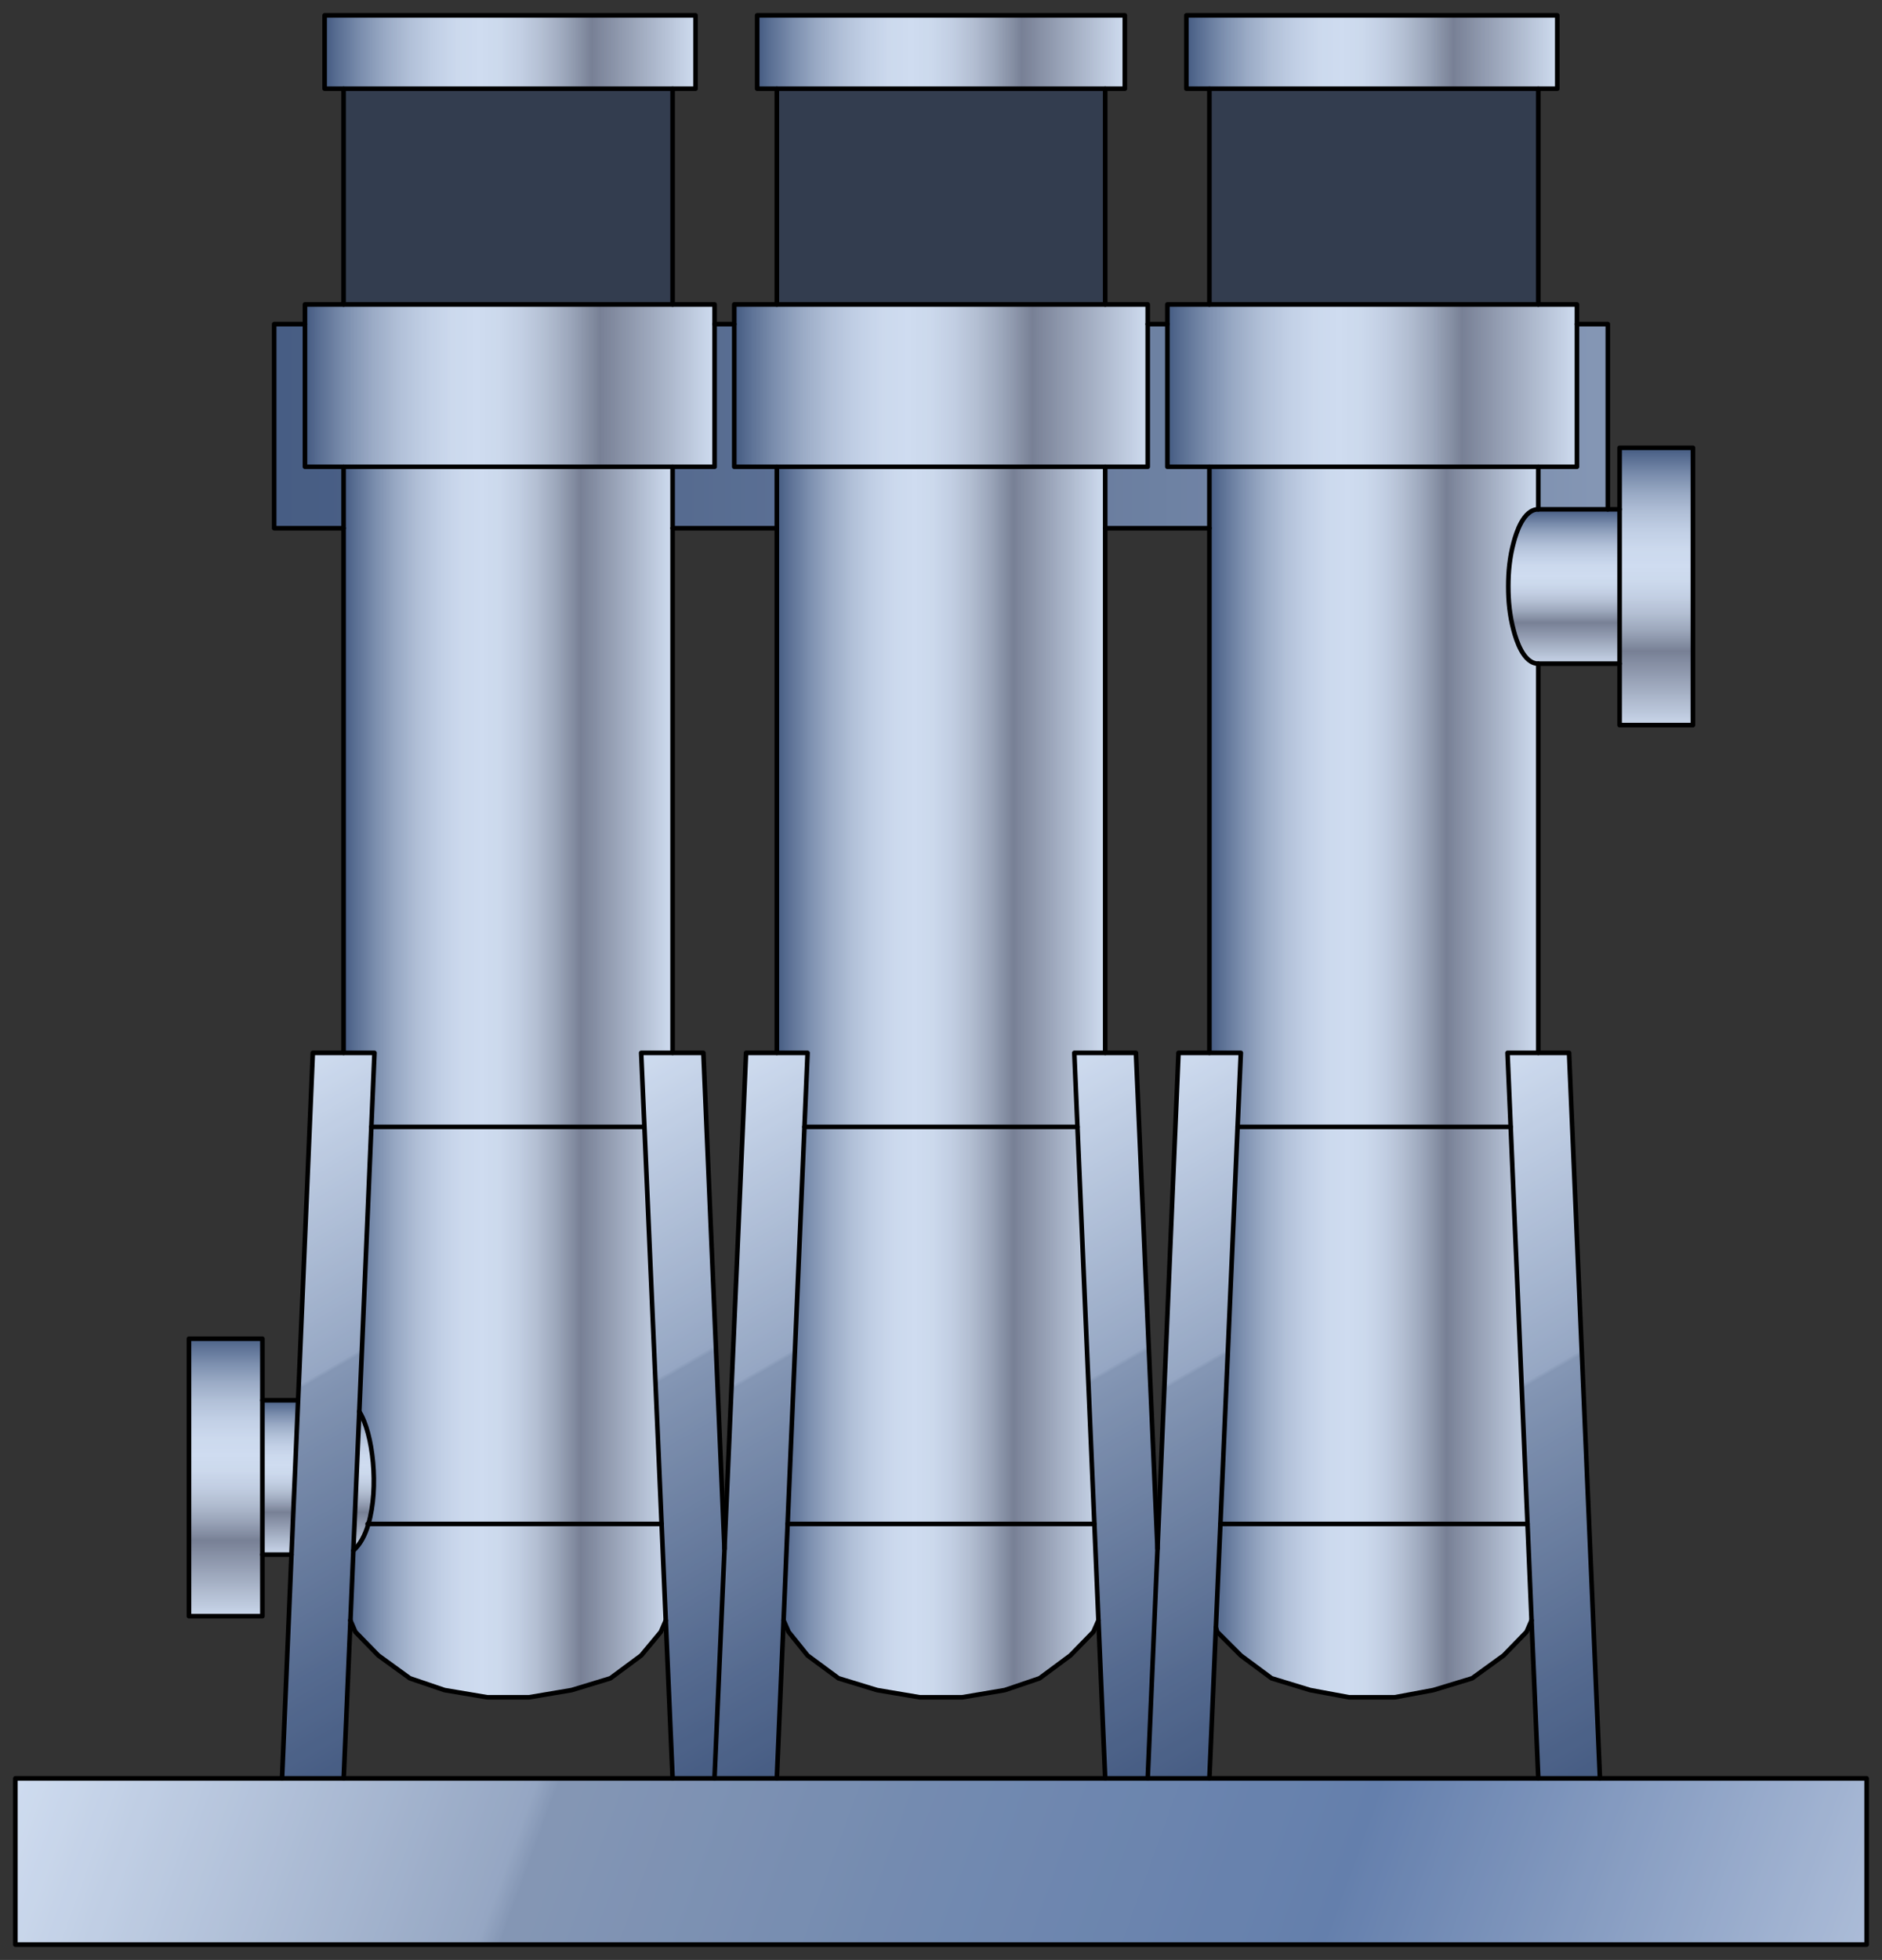  
<svg version="1.1" baseProfile="basic" id="_x30_" xmlns:agg="http://www.example.com"
	 xmlns="http://www.w3.org/2000/svg"   x="0px" y="0px" 
	  viewBox="-16.738 -0.473 122.617 127.665" xml:space="preserve">

<rect x="-16.738" y="-0.473" width="122.617" height="127.665" fill="#333333" stroke="none"/>

<agg:params>
	<agg:param type="C" name="color" description="Color" cssAttributes="fill" classes="color"/>
	<agg:param type="F" name="saturation" description="Saturation" min="0" max="1" cssAttributes="opacity" classes="color"/>
</agg:params>

<style type="text/css" >
   <![CDATA[

	.stroke{
		stroke-width:0.3;
		stroke-linecap:round;
		stroke-linejoin:round;
		stroke: black;
	}

	.stroke{stroke-width:0.3}
	
	.color {
		fill:#3664BF;
		opacity:0.2;
	}

      ]]>
</style>

<linearGradient id="SVGID_1_" gradientUnits="userSpaceOnUse" x1="6.951" y1="90.665" x2="6.951" y2="100.91">
	<stop  offset="0.005" style="stop-color:#4C5B75"/>
	<stop  offset="0.032" style="stop-color:#616F86"/>
	<stop  offset="0.098" style="stop-color:#8E99AA"/>
	<stop  offset="0.164" style="stop-color:#B4BCC7"/>
	<stop  offset="0.23" style="stop-color:#D1D7DE"/>
	<stop  offset="0.295" style="stop-color:#E5EAEF"/>
	<stop  offset="0.358" style="stop-color:#F2F6F9"/>
	<stop  offset="0.42" style="stop-color:#F6FAFC"/>
	<stop  offset="0.474" style="stop-color:#F2F6F8"/>
	<stop  offset="0.531" style="stop-color:#E6E9EC"/>
	<stop  offset="0.588" style="stop-color:#D3D5D7"/>
	<stop  offset="0.646" style="stop-color:#B7B8BB"/>
	<stop  offset="0.704" style="stop-color:#949396"/>
	<stop  offset="0.72" style="stop-color:#89878B"/>
	<stop  offset="1" style="stop-color:#F6FAFC"/>
</linearGradient>
<path fill="url(#SVGID_1_)" d="M6.284,100.527l0.388-9.05c0.893,1.404,1.288,4.975,0.593,7.316
	C7.052,99.525,6.73,100.132,6.284,100.527z"/>
<linearGradient id="SVGID_2_" gradientUnits="userSpaceOnUse" x1="1.521" y1="90.665" x2="1.521" y2="100.91">
	<stop  offset="0.005" style="stop-color:#4C5B75"/>
	<stop  offset="0.032" style="stop-color:#616F86"/>
	<stop  offset="0.098" style="stop-color:#8E99AA"/>
	<stop  offset="0.164" style="stop-color:#B4BCC7"/>
	<stop  offset="0.23" style="stop-color:#D1D7DE"/>
	<stop  offset="0.295" style="stop-color:#E5EAEF"/>
	<stop  offset="0.358" style="stop-color:#F2F6F9"/>
	<stop  offset="0.42" style="stop-color:#F6FAFC"/>
	<stop  offset="0.474" style="stop-color:#F2F6F8"/>
	<stop  offset="0.531" style="stop-color:#E6E9EC"/>
	<stop  offset="0.588" style="stop-color:#D3D5D7"/>
	<stop  offset="0.646" style="stop-color:#B7B8BB"/>
	<stop  offset="0.704" style="stop-color:#949396"/>
	<stop  offset="0.72" style="stop-color:#89878B"/>
	<stop  offset="1" style="stop-color:#F6FAFC"/>
</linearGradient>
<polygon fill="url(#SVGID_2_)" points="2.684,90.738 2.252,100.791 0.358,100.791 0.358,90.738 "/>
<linearGradient id="SVGID_3_" gradientUnits="userSpaceOnUse" x1="-2.035" y1="86.518" x2="-2.035" y2="105.059">
	<stop  offset="0.005" style="stop-color:#4C5B75"/>
	<stop  offset="0.032" style="stop-color:#616F86"/>
	<stop  offset="0.098" style="stop-color:#8E99AA"/>
	<stop  offset="0.164" style="stop-color:#B4BCC7"/>
	<stop  offset="0.23" style="stop-color:#D1D7DE"/>
	<stop  offset="0.295" style="stop-color:#E5EAEF"/>
	<stop  offset="0.358" style="stop-color:#F2F6F9"/>
	<stop  offset="0.42" style="stop-color:#F6FAFC"/>
	<stop  offset="0.474" style="stop-color:#F2F6F8"/>
	<stop  offset="0.531" style="stop-color:#E6E9EC"/>
	<stop  offset="0.588" style="stop-color:#D3D5D7"/>
	<stop  offset="0.646" style="stop-color:#B7B8BB"/>
	<stop  offset="0.704" style="stop-color:#949396"/>
	<stop  offset="0.72" style="stop-color:#89878B"/>
	<stop  offset="1" style="stop-color:#F6FAFC"/>
</linearGradient>
<polygon fill="url(#SVGID_3_)" points="0.358,100.791 0.358,104.799 -4.427,104.799 -4.427,86.728 0.358,86.728 0.358,90.738 "/>
<linearGradient id="SVGID_4_" gradientUnits="userSpaceOnUse" x1="99.564" y1="140.794" x2="-10.424" y2="100.762">
	<stop  offset="0" style="stop-color:#CAD2DE"/>
	<stop  offset="0.285" style="stop-color:#7186A8"/>
	<stop  offset="0.495" style="stop-color:#8293AC"/>
	<stop  offset="0.715" style="stop-color:#99A3B2"/>
	<stop  offset="0.727" style="stop-color:#AEB7C4"/>
	<stop  offset="1" style="stop-color:#F6FAFC"/>
</linearGradient>
<polygon fill="url(#SVGID_4_)" points="104.879,115.365 104.879,126.192 -15.738,126.192 -15.738,115.365 1.638,115.365 
	5.654,115.365 27.084,115.365 29.813,115.365 33.874,115.365 55.268,115.365 58.039,115.365 62.057,115.365 83.486,115.365 
	87.502,115.365 "/>
<linearGradient id="SVGID_5_" gradientUnits="userSpaceOnUse" x1="15.132" y1="109.893" x2="-5.834" y2="73.579">
	<stop  offset="0.005" style="stop-color:#4C5B75"/>
	<stop  offset="0.159" style="stop-color:#5D6B83"/>
	<stop  offset="0.464" style="stop-color:#8A95A6"/>
	<stop  offset="0.558" style="stop-color:#99A3B2"/>
	<stop  offset="0.564" style="stop-color:#AEB7C4"/>
	<stop  offset="1" style="stop-color:#F6FAFC"/>
</linearGradient>
<polygon fill="url(#SVGID_5_)" points="6.671,91.477 6.284,100.527 6.093,105.079 5.654,115.365 1.638,115.365 2.252,100.791 
	2.684,90.738 3.643,68.108 5.647,68.108 7.66,68.108 7.455,72.929 "/>
<linearGradient id="SVGID_6_" gradientUnits="userSpaceOnUse" x1="38.749" y1="110.206" x2="17.093" y2="72.695">
	<stop  offset="0.005" style="stop-color:#4C5B75"/>
	<stop  offset="0.159" style="stop-color:#5D6B83"/>
	<stop  offset="0.464" style="stop-color:#8A95A6"/>
	<stop  offset="0.558" style="stop-color:#99A3B2"/>
	<stop  offset="0.564" style="stop-color:#AEB7C4"/>
	<stop  offset="1" style="stop-color:#F6FAFC"/>
</linearGradient>
<polygon fill="url(#SVGID_6_)" points="30.464,100.417 30.464,100.439 29.813,115.365 27.084,115.365 26.638,105.084 26.367,98.793 
	25.248,72.929 25.036,68.108 27.084,68.108 29.089,68.108 "/>
<linearGradient id="SVGID_7_" gradientUnits="userSpaceOnUse" x1="43.334" y1="109.904" x2="22.37" y2="73.593">
	<stop  offset="0.005" style="stop-color:#4C5B75"/>
	<stop  offset="0.159" style="stop-color:#5D6B83"/>
	<stop  offset="0.464" style="stop-color:#8A95A6"/>
	<stop  offset="0.558" style="stop-color:#99A3B2"/>
	<stop  offset="0.564" style="stop-color:#AEB7C4"/>
	<stop  offset="1" style="stop-color:#F6FAFC"/>
</linearGradient>
<polygon fill="url(#SVGID_7_)" points="35.878,68.108 35.673,72.929 34.576,98.793 34.313,105.071 33.874,115.365 29.813,115.365 
	30.464,100.439 30.464,100.417 31.869,68.108 33.874,68.108 "/>
<linearGradient id="SVGID_8_" gradientUnits="userSpaceOnUse" x1="66.943" y1="110.224" x2="45.285" y2="72.71">
	<stop  offset="0.005" style="stop-color:#4C5B75"/>
	<stop  offset="0.159" style="stop-color:#5D6B83"/>
	<stop  offset="0.464" style="stop-color:#8A95A6"/>
	<stop  offset="0.558" style="stop-color:#99A3B2"/>
	<stop  offset="0.564" style="stop-color:#AEB7C4"/>
	<stop  offset="1" style="stop-color:#F6FAFC"/>
</linearGradient>
<polygon fill="url(#SVGID_8_)" points="58.676,100.402 58.676,100.447 58.039,115.365 55.268,115.365 54.828,105.071 54.564,98.793 
	53.461,72.929 53.256,68.108 55.268,68.108 57.271,68.108 "/>
<linearGradient id="SVGID_9_" gradientUnits="userSpaceOnUse" x1="71.55" y1="109.884" x2="50.584" y2="73.57">
	<stop  offset="0.005" style="stop-color:#4C5B75"/>
	<stop  offset="0.159" style="stop-color:#5D6B83"/>
	<stop  offset="0.464" style="stop-color:#8A95A6"/>
	<stop  offset="0.558" style="stop-color:#99A3B2"/>
	<stop  offset="0.564" style="stop-color:#AEB7C4"/>
	<stop  offset="1" style="stop-color:#F6FAFC"/>
</linearGradient>
<polygon fill="url(#SVGID_9_)" points="64.105,68.108 63.893,72.929 62.773,98.793 62.48,105.532 62.48,105.539 62.057,115.365 
	58.039,115.365 58.676,100.447 58.676,100.402 60.045,68.108 62.057,68.108 "/>
<linearGradient id="SVGID_10_" gradientUnits="userSpaceOnUse" x1="95.474" y1="110.762" x2="73.505" y2="72.712">
	<stop  offset="0.005" style="stop-color:#4C5B75"/>
	<stop  offset="0.159" style="stop-color:#5D6B83"/>
	<stop  offset="0.464" style="stop-color:#8A95A6"/>
	<stop  offset="0.558" style="stop-color:#99A3B2"/>
	<stop  offset="0.564" style="stop-color:#AEB7C4"/>
	<stop  offset="1" style="stop-color:#F6FAFC"/>
</linearGradient>
<polygon fill="url(#SVGID_10_)" points="85.49,68.108 87.502,115.365 83.486,115.365 83.047,105.071 82.783,98.793 81.686,72.929 
	81.48,68.108 83.486,68.108 "/>
<linearGradient id="SVGID_11_" gradientUnits="userSpaceOnUse" x1="91.172" y1="28.719" x2="91.172" y2="47.069">
	<stop  offset="0.005" style="stop-color:#4C5B75"/>
	<stop  offset="0.032" style="stop-color:#616F86"/>
	<stop  offset="0.098" style="stop-color:#8E99AA"/>
	<stop  offset="0.164" style="stop-color:#B4BCC7"/>
	<stop  offset="0.23" style="stop-color:#D1D7DE"/>
	<stop  offset="0.295" style="stop-color:#E5EAEF"/>
	<stop  offset="0.358" style="stop-color:#F2F6F9"/>
	<stop  offset="0.42" style="stop-color:#F6FAFC"/>
	<stop  offset="0.474" style="stop-color:#F2F6F8"/>
	<stop  offset="0.531" style="stop-color:#E6E9EC"/>
	<stop  offset="0.588" style="stop-color:#D3D5D7"/>
	<stop  offset="0.646" style="stop-color:#B7B8BB"/>
	<stop  offset="0.704" style="stop-color:#949396"/>
	<stop  offset="0.72" style="stop-color:#89878B"/>
	<stop  offset="1" style="stop-color:#F6FAFC"/>
</linearGradient>
<polygon fill="url(#SVGID_11_)" points="93.561,28.695 93.561,46.759 88.783,46.759 88.783,42.757 88.783,32.705 88.783,28.695 "/>
<linearGradient id="SVGID_12_" gradientUnits="userSpaceOnUse" x1="85.157" y1="32.705" x2="85.157" y2="42.959">
	<stop  offset="0.005" style="stop-color:#4C5B75"/>
	<stop  offset="0.032" style="stop-color:#616F86"/>
	<stop  offset="0.098" style="stop-color:#8E99AA"/>
	<stop  offset="0.164" style="stop-color:#B4BCC7"/>
	<stop  offset="0.23" style="stop-color:#D1D7DE"/>
	<stop  offset="0.295" style="stop-color:#E5EAEF"/>
	<stop  offset="0.358" style="stop-color:#F2F6F9"/>
	<stop  offset="0.42" style="stop-color:#F6FAFC"/>
	<stop  offset="0.474" style="stop-color:#F2F6F8"/>
	<stop  offset="0.531" style="stop-color:#E6E9EC"/>
	<stop  offset="0.588" style="stop-color:#D3D5D7"/>
	<stop  offset="0.646" style="stop-color:#B7B8BB"/>
	<stop  offset="0.704" style="stop-color:#949396"/>
	<stop  offset="0.72" style="stop-color:#89878B"/>
	<stop  offset="1" style="stop-color:#F6FAFC"/>
</linearGradient>
<path fill="url(#SVGID_12_)" d="M88.783,32.705v10.052c-1.764,0-3.535,0-5.297,0c-0.967,0-1.441-1.536-1.609-2.18
	c-0.256-0.944-0.346-1.881-0.346-2.846c0-0.973,0.09-1.91,0.346-2.854c0.168-0.644,0.643-2.173,1.609-2.173c1.506,0,3.021,0,4.529,0
	C88.271,32.705,88.527,32.705,88.783,32.705z"/>
<linearGradient id="SVGID_13_" gradientUnits="userSpaceOnUse" x1="1.031" y1="26.672" x2="88.156" y2="26.672">
	<stop  offset="0.005" style="stop-color:#4C5B75"/>
	<stop  offset="0.283" style="stop-color:#5D6B83"/>
	<stop  offset="0.832" style="stop-color:#8A95A6"/>
	<stop  offset="1" style="stop-color:#99A3B2"/>
</linearGradient>
<path fill="url(#SVGID_13_)" d="M88.016,20.64v12.064c-1.508,0-3.023,0-4.529,0v-2.773h2.518V20.64H88.016z"/>
<linearGradient id="SVGID_14_" gradientUnits="userSpaceOnUse" x1="1.04" y1="27.287" x2="88.153" y2="27.287">
	<stop  offset="0.005" style="stop-color:#4C5B75"/>
	<stop  offset="0.283" style="stop-color:#5D6B83"/>
	<stop  offset="0.832" style="stop-color:#8A95A6"/>
	<stop  offset="1" style="stop-color:#99A3B2"/>
</linearGradient>
<polygon fill="url(#SVGID_14_)" points="59.32,29.932 62.057,29.932 62.057,33.934 55.268,33.934 55.268,29.932 58.039,29.932 
	58.039,20.64 59.32,20.64 "/>
<linearGradient id="SVGID_15_" gradientUnits="userSpaceOnUse" x1="1.032" y1="27.287" x2="88.158" y2="27.287">
	<stop  offset="0.005" style="stop-color:#4C5B75"/>
	<stop  offset="0.283" style="stop-color:#5D6B83"/>
	<stop  offset="0.832" style="stop-color:#8A95A6"/>
	<stop  offset="1" style="stop-color:#99A3B2"/>
</linearGradient>
<polygon fill="url(#SVGID_15_)" points="31.101,29.932 33.874,29.932 33.874,33.934 27.084,33.934 27.084,29.932 29.82,29.932 
	29.82,20.64 31.101,20.64 "/>
<linearGradient id="SVGID_16_" gradientUnits="userSpaceOnUse" x1="1.033" y1="27.287" x2="88.162" y2="27.287">
	<stop  offset="0.005" style="stop-color:#4C5B75"/>
	<stop  offset="0.283" style="stop-color:#5D6B83"/>
	<stop  offset="0.832" style="stop-color:#8A95A6"/>
	<stop  offset="1" style="stop-color:#99A3B2"/>
</linearGradient>
<polygon fill="url(#SVGID_16_)" points="5.647,29.932 5.647,33.934 1.125,33.934 1.125,20.64 3.131,20.64 3.131,29.932 "/>
<linearGradient id="SVGID_17_" gradientUnits="userSpaceOnUse" x1="33.874" y1="70.007" x2="55.268" y2="70.007">
	<stop  offset="0.005" style="stop-color:#4C5B75"/>
	<stop  offset="0.032" style="stop-color:#616F86"/>
	<stop  offset="0.098" style="stop-color:#8E99AA"/>
	<stop  offset="0.164" style="stop-color:#B4BCC7"/>
	<stop  offset="0.23" style="stop-color:#D1D7DE"/>
	<stop  offset="0.295" style="stop-color:#E5EAEF"/>
	<stop  offset="0.358" style="stop-color:#F2F6F9"/>
	<stop  offset="0.42" style="stop-color:#F6FAFC"/>
	<stop  offset="0.474" style="stop-color:#F2F6F8"/>
	<stop  offset="0.531" style="stop-color:#E6E9EC"/>
	<stop  offset="0.588" style="stop-color:#D3D5D7"/>
	<stop  offset="0.646" style="stop-color:#B7B8BB"/>
	<stop  offset="0.704" style="stop-color:#949396"/>
	<stop  offset="0.72" style="stop-color:#89878B"/>
	<stop  offset="1" style="stop-color:#F6FAFC"/>
</linearGradient>
<polygon fill="url(#SVGID_17_)" points="33.874,29.932 33.874,33.934 33.874,68.108 35.878,68.108 35.673,72.929 34.576,98.793 
	34.313,105.071 34.642,105.824 35.878,107.361 37.891,108.846 40.406,109.615 43.18,110.083 45.953,110.083 48.732,109.615 
	50.994,108.846 52.998,107.361 54.498,105.824 54.828,105.071 54.564,98.793 53.461,72.929 53.256,68.108 55.268,68.108 
	55.268,33.934 55.268,29.932 "/>
<linearGradient id="SVGID_18_" gradientUnits="userSpaceOnUse" x1="62.057" y1="70.007" x2="83.486" y2="70.007">
	<stop  offset="0.005" style="stop-color:#4C5B75"/>
	<stop  offset="0.032" style="stop-color:#616F86"/>
	<stop  offset="0.098" style="stop-color:#8E99AA"/>
	<stop  offset="0.164" style="stop-color:#B4BCC7"/>
	<stop  offset="0.23" style="stop-color:#D1D7DE"/>
	<stop  offset="0.295" style="stop-color:#E5EAEF"/>
	<stop  offset="0.358" style="stop-color:#F2F6F9"/>
	<stop  offset="0.42" style="stop-color:#F6FAFC"/>
	<stop  offset="0.474" style="stop-color:#F2F6F8"/>
	<stop  offset="0.531" style="stop-color:#E6E9EC"/>
	<stop  offset="0.588" style="stop-color:#D3D5D7"/>
	<stop  offset="0.646" style="stop-color:#B7B8BB"/>
	<stop  offset="0.704" style="stop-color:#949396"/>
	<stop  offset="0.72" style="stop-color:#89878B"/>
	<stop  offset="1" style="stop-color:#F6FAFC"/>
</linearGradient>
<path fill="url(#SVGID_18_)" d="M83.486,32.705v-2.773h-21.43v4.002v34.174h2.049l-0.213,4.821l-1.119,25.864l-0.293,6.738v0.007
	l0.088,0.285l1.537,1.537l2.004,1.485l2.518,0.769l2.523,0.468h2.984l2.518-0.468l2.523-0.769l2.049-1.485l1.494-1.537l0.328-0.753
	l-0.264-6.277l-1.098-25.864l-0.205-4.821h2.006V42.757c-0.967,0-1.441-1.536-1.609-2.18c-0.256-0.944-0.346-1.881-0.346-2.846
	c0-0.973,0.09-1.91,0.346-2.854C82.045,34.234,82.52,32.705,83.486,32.705z"/>
<linearGradient id="SVGID_19_" gradientUnits="userSpaceOnUse" x1="59.32" y1="24.645" x2="86.004" y2="24.645">
	<stop  offset="0.005" style="stop-color:#4C5B75"/>
	<stop  offset="0.032" style="stop-color:#616F86"/>
	<stop  offset="0.098" style="stop-color:#8E99AA"/>
	<stop  offset="0.164" style="stop-color:#B4BCC7"/>
	<stop  offset="0.23" style="stop-color:#D1D7DE"/>
	<stop  offset="0.295" style="stop-color:#E5EAEF"/>
	<stop  offset="0.358" style="stop-color:#F2F6F9"/>
	<stop  offset="0.42" style="stop-color:#F6FAFC"/>
	<stop  offset="0.474" style="stop-color:#F2F6F8"/>
	<stop  offset="0.531" style="stop-color:#E6E9EC"/>
	<stop  offset="0.588" style="stop-color:#D3D5D7"/>
	<stop  offset="0.646" style="stop-color:#B7B8BB"/>
	<stop  offset="0.704" style="stop-color:#949396"/>
	<stop  offset="0.72" style="stop-color:#89878B"/>
	<stop  offset="1" style="stop-color:#F6FAFC"/>
</linearGradient>
<polygon fill="url(#SVGID_19_)" points="86.004,20.64 86.004,29.932 83.486,29.932 62.057,29.932 59.32,29.932 59.32,20.64 
	59.32,19.359 62.057,19.359 83.486,19.359 86.004,19.359 "/>
<linearGradient id="SVGID_20_" gradientUnits="userSpaceOnUse" x1="31.101" y1="24.645" x2="58.039" y2="24.645">
	<stop  offset="0.005" style="stop-color:#4C5B75"/>
	<stop  offset="0.032" style="stop-color:#616F86"/>
	<stop  offset="0.098" style="stop-color:#8E99AA"/>
	<stop  offset="0.164" style="stop-color:#B4BCC7"/>
	<stop  offset="0.23" style="stop-color:#D1D7DE"/>
	<stop  offset="0.295" style="stop-color:#E5EAEF"/>
	<stop  offset="0.358" style="stop-color:#F2F6F9"/>
	<stop  offset="0.42" style="stop-color:#F6FAFC"/>
	<stop  offset="0.474" style="stop-color:#F2F6F8"/>
	<stop  offset="0.531" style="stop-color:#E6E9EC"/>
	<stop  offset="0.588" style="stop-color:#D3D5D7"/>
	<stop  offset="0.646" style="stop-color:#B7B8BB"/>
	<stop  offset="0.704" style="stop-color:#949396"/>
	<stop  offset="0.72" style="stop-color:#89878B"/>
	<stop  offset="1" style="stop-color:#F6FAFC"/>
</linearGradient>
<polygon fill="url(#SVGID_20_)" points="58.039,20.64 58.039,29.932 55.268,29.932 33.874,29.932 31.101,29.932 31.101,20.64 
	31.101,19.359 33.874,19.359 55.268,19.359 58.039,19.359 "/>
<linearGradient id="SVGID_21_" gradientUnits="userSpaceOnUse" x1="3.131" y1="24.645" x2="29.82" y2="24.645">
	<stop  offset="0.005" style="stop-color:#4C5B75"/>
	<stop  offset="0.032" style="stop-color:#616F86"/>
	<stop  offset="0.098" style="stop-color:#8E99AA"/>
	<stop  offset="0.164" style="stop-color:#B4BCC7"/>
	<stop  offset="0.23" style="stop-color:#D1D7DE"/>
	<stop  offset="0.295" style="stop-color:#E5EAEF"/>
	<stop  offset="0.358" style="stop-color:#F2F6F9"/>
	<stop  offset="0.42" style="stop-color:#F6FAFC"/>
	<stop  offset="0.474" style="stop-color:#F2F6F8"/>
	<stop  offset="0.531" style="stop-color:#E6E9EC"/>
	<stop  offset="0.588" style="stop-color:#D3D5D7"/>
	<stop  offset="0.646" style="stop-color:#B7B8BB"/>
	<stop  offset="0.704" style="stop-color:#949396"/>
	<stop  offset="0.72" style="stop-color:#89878B"/>
	<stop  offset="1" style="stop-color:#F6FAFC"/>
</linearGradient>
<polygon fill="url(#SVGID_21_)" points="29.82,20.64 29.82,29.932 27.084,29.932 5.647,29.932 3.131,29.932 3.131,20.64 
	3.131,19.359 5.647,19.359 27.084,19.359 29.82,19.359 "/>
<linearGradient id="SVGID_22_" gradientUnits="userSpaceOnUse" x1="5.647" y1="70.007" x2="27.084" y2="70.007">
	<stop  offset="0.005" style="stop-color:#4C5B75"/>
	<stop  offset="0.032" style="stop-color:#616F86"/>
	<stop  offset="0.098" style="stop-color:#8E99AA"/>
	<stop  offset="0.164" style="stop-color:#B4BCC7"/>
	<stop  offset="0.23" style="stop-color:#D1D7DE"/>
	<stop  offset="0.295" style="stop-color:#E5EAEF"/>
	<stop  offset="0.358" style="stop-color:#F2F6F9"/>
	<stop  offset="0.42" style="stop-color:#F6FAFC"/>
	<stop  offset="0.474" style="stop-color:#F2F6F8"/>
	<stop  offset="0.531" style="stop-color:#E6E9EC"/>
	<stop  offset="0.588" style="stop-color:#D3D5D7"/>
	<stop  offset="0.646" style="stop-color:#B7B8BB"/>
	<stop  offset="0.704" style="stop-color:#949396"/>
	<stop  offset="0.72" style="stop-color:#89878B"/>
	<stop  offset="1" style="stop-color:#F6FAFC"/>
</linearGradient>
<path fill="url(#SVGID_22_)" d="M5.647,33.934v34.174H7.66l-0.205,4.821L6.671,91.477c0.893,1.404,1.288,4.975,0.593,7.316
	c-0.212,0.731-0.534,1.339-0.98,1.733l-0.19,4.552l0.322,0.745l1.5,1.537l2.048,1.485l2.261,0.769l2.78,0.468h2.729l2.773-0.468
	l2.524-0.769l2.005-1.485l1.28-1.537l0.322-0.739l-0.271-6.291l-1.119-25.864l-0.212-4.821h2.048V33.934v-4.002H5.647V33.934z"/>
<linearGradient id="SVGID_23_" gradientUnits="userSpaceOnUse" x1="5.647" y1="12.332" x2="27.084" y2="12.332">
	<stop  offset="0.005" style="stop-color:#4C5B75"/>
	<stop  offset="0.032" style="stop-color:#616F86"/>
	<stop  offset="0.098" style="stop-color:#8E99AA"/>
	<stop  offset="0.164" style="stop-color:#B4BCC7"/>
	<stop  offset="0.23" style="stop-color:#D1D7DE"/>
	<stop  offset="0.295" style="stop-color:#E5EAEF"/>
	<stop  offset="0.358" style="stop-color:#F2F6F9"/>
	<stop  offset="0.42" style="stop-color:#F6FAFC"/>
	<stop  offset="0.474" style="stop-color:#F2F6F8"/>
	<stop  offset="0.531" style="stop-color:#E6E9EC"/>
	<stop  offset="0.588" style="stop-color:#D3D5D7"/>
	<stop  offset="0.646" style="stop-color:#B7B8BB"/>
	<stop  offset="0.704" style="stop-color:#949396"/>
	<stop  offset="0.72" style="stop-color:#89878B"/>
	<stop  offset="1" style="stop-color:#F6FAFC"/>
</linearGradient>
<rect x="5.647" y="5.305" fill="url(#SVGID_23_)"  />
<linearGradient id="SVGID_24_" gradientUnits="userSpaceOnUse" x1="33.874" y1="12.332" x2="55.268" y2="12.332">
	<stop  offset="0.005" style="stop-color:#4C5B75"/>
	<stop  offset="0.032" style="stop-color:#616F86"/>
	<stop  offset="0.098" style="stop-color:#8E99AA"/>
	<stop  offset="0.164" style="stop-color:#B4BCC7"/>
	<stop  offset="0.23" style="stop-color:#D1D7DE"/>
	<stop  offset="0.295" style="stop-color:#E5EAEF"/>
	<stop  offset="0.358" style="stop-color:#F2F6F9"/>
	<stop  offset="0.42" style="stop-color:#F6FAFC"/>
	<stop  offset="0.474" style="stop-color:#F2F6F8"/>
	<stop  offset="0.531" style="stop-color:#E6E9EC"/>
	<stop  offset="0.588" style="stop-color:#D3D5D7"/>
	<stop  offset="0.646" style="stop-color:#B7B8BB"/>
	<stop  offset="0.704" style="stop-color:#949396"/>
	<stop  offset="0.72" style="stop-color:#89878B"/>
	<stop  offset="1" style="stop-color:#F6FAFC"/>
</linearGradient>
<rect x="33.874" y="5.305" fill="url(#SVGID_24_)"  />
<linearGradient id="SVGID_25_" gradientUnits="userSpaceOnUse" x1="62.057" y1="12.332" x2="83.486" y2="12.332">
	<stop  offset="0.005" style="stop-color:#4C5B75"/>
	<stop  offset="0.032" style="stop-color:#616F86"/>
	<stop  offset="0.098" style="stop-color:#8E99AA"/>
	<stop  offset="0.164" style="stop-color:#B4BCC7"/>
	<stop  offset="0.23" style="stop-color:#D1D7DE"/>
	<stop  offset="0.295" style="stop-color:#E5EAEF"/>
	<stop  offset="0.358" style="stop-color:#F2F6F9"/>
	<stop  offset="0.42" style="stop-color:#F6FAFC"/>
	<stop  offset="0.474" style="stop-color:#F2F6F8"/>
	<stop  offset="0.531" style="stop-color:#E6E9EC"/>
	<stop  offset="0.588" style="stop-color:#D3D5D7"/>
	<stop  offset="0.646" style="stop-color:#B7B8BB"/>
	<stop  offset="0.704" style="stop-color:#949396"/>
	<stop  offset="0.72" style="stop-color:#89878B"/>
	<stop  offset="1" style="stop-color:#F6FAFC"/>
</linearGradient>
<rect x="62.057" y="5.305" fill="url(#SVGID_25_)"  />
<linearGradient id="SVGID_26_" gradientUnits="userSpaceOnUse" x1="60.557" y1="2.916" x2="84.723" y2="2.916">
	<stop  offset="0.005" style="stop-color:#4C5B75"/>
	<stop  offset="0.032" style="stop-color:#616F86"/>
	<stop  offset="0.098" style="stop-color:#8E99AA"/>
	<stop  offset="0.164" style="stop-color:#B4BCC7"/>
	<stop  offset="0.23" style="stop-color:#D1D7DE"/>
	<stop  offset="0.295" style="stop-color:#E5EAEF"/>
	<stop  offset="0.358" style="stop-color:#F2F6F9"/>
	<stop  offset="0.42" style="stop-color:#F6FAFC"/>
	<stop  offset="0.474" style="stop-color:#F2F6F8"/>
	<stop  offset="0.531" style="stop-color:#E6E9EC"/>
	<stop  offset="0.588" style="stop-color:#D3D5D7"/>
	<stop  offset="0.646" style="stop-color:#B7B8BB"/>
	<stop  offset="0.704" style="stop-color:#949396"/>
	<stop  offset="0.72" style="stop-color:#89878B"/>
	<stop  offset="1" style="stop-color:#F6FAFC"/>
</linearGradient>
<polygon fill="url(#SVGID_26_)" points="84.723,0.527 84.723,5.305 83.486,5.305 62.057,5.305 60.557,5.305 60.557,0.527 "/>
<linearGradient id="SVGID_27_" gradientUnits="userSpaceOnUse" x1="32.593" y1="2.916" x2="56.547" y2="2.916">
	<stop  offset="0.005" style="stop-color:#4C5B75"/>
	<stop  offset="0.032" style="stop-color:#616F86"/>
	<stop  offset="0.098" style="stop-color:#8E99AA"/>
	<stop  offset="0.164" style="stop-color:#B4BCC7"/>
	<stop  offset="0.23" style="stop-color:#D1D7DE"/>
	<stop  offset="0.295" style="stop-color:#E5EAEF"/>
	<stop  offset="0.358" style="stop-color:#F2F6F9"/>
	<stop  offset="0.42" style="stop-color:#F6FAFC"/>
	<stop  offset="0.474" style="stop-color:#F2F6F8"/>
	<stop  offset="0.531" style="stop-color:#E6E9EC"/>
	<stop  offset="0.588" style="stop-color:#D3D5D7"/>
	<stop  offset="0.646" style="stop-color:#B7B8BB"/>
	<stop  offset="0.704" style="stop-color:#949396"/>
	<stop  offset="0.72" style="stop-color:#89878B"/>
	<stop  offset="1" style="stop-color:#F6FAFC"/>
</linearGradient>
<polygon fill="url(#SVGID_27_)" points="56.547,0.527 56.547,5.305 55.268,5.305 33.874,5.305 32.593,5.305 32.593,0.527 "/>
<linearGradient id="SVGID_28_" gradientUnits="userSpaceOnUse" x1="4.411" y1="2.916" x2="28.577" y2="2.916">
	<stop  offset="0.005" style="stop-color:#4C5B75"/>
	<stop  offset="0.032" style="stop-color:#616F86"/>
	<stop  offset="0.098" style="stop-color:#8E99AA"/>
	<stop  offset="0.164" style="stop-color:#B4BCC7"/>
	<stop  offset="0.23" style="stop-color:#D1D7DE"/>
	<stop  offset="0.295" style="stop-color:#E5EAEF"/>
	<stop  offset="0.358" style="stop-color:#F2F6F9"/>
	<stop  offset="0.42" style="stop-color:#F6FAFC"/>
	<stop  offset="0.474" style="stop-color:#F2F6F8"/>
	<stop  offset="0.531" style="stop-color:#E6E9EC"/>
	<stop  offset="0.588" style="stop-color:#D3D5D7"/>
	<stop  offset="0.646" style="stop-color:#B7B8BB"/>
	<stop  offset="0.704" style="stop-color:#949396"/>
	<stop  offset="0.72" style="stop-color:#89878B"/>
	<stop  offset="1" style="stop-color:#F6FAFC"/>
</linearGradient>
<polygon fill="url(#SVGID_28_)" points="28.577,0.527 28.577,5.305 27.084,5.305 5.647,5.305 4.411,5.305 4.411,0.527 "/>

<path class="color" d="M87.502,115.365L85.49,68.108h-2.004V42.757c1.762,0,3.533,0,5.297,0v4.002h4.777V28.695
	h-4.777v4.01c-0.256,0-0.512,0-0.768,0V20.64h-2.012v-1.281h-2.518V5.305h1.236V0.527H60.557v4.778h1.5v14.055H59.32v1.281h-1.281
	v-1.281h-2.771V5.305h1.279V0.527H32.593v4.778h1.281v14.055h-2.773v1.281H29.82v-1.281h-2.736V5.305h1.493V0.527H4.411v4.778h1.236
	v14.055H3.131v1.281H1.125v13.293h4.522v34.174H3.643l-0.958,22.63H0.358v-4.01h-4.785v18.071h4.785v-4.009h1.895l-0.614,14.574
	h-17.376v10.827h120.617v-10.827H87.502z M62.057,33.934v34.174h-2.012l-1.369,32.294l-1.404-32.294h-2.004V33.934H62.057z
	 M33.874,33.934v34.174h-2.005l-1.404,32.31l-1.375-32.31h-2.005V33.934H33.874z M5.654,115.365l0.439-10.286l0.322,0.745l1.5,1.537
	l2.048,1.485l2.261,0.769l2.78,0.468h2.729l2.773-0.468l2.524-0.769l2.005-1.485l1.28-1.537l0.322-0.739l0.446,10.28H5.654z
	 M33.874,115.365l0.438-10.294l0.329,0.753l1.236,1.537l2.013,1.485l2.516,0.769l2.773,0.468h2.773l2.779-0.468l2.262-0.769
	l2.004-1.485l1.5-1.537l0.33-0.753l0.439,10.294H33.874z M62.057,115.365l0.424-9.826l0.088,0.285l1.537,1.537l2.004,1.485
	l2.518,0.769l2.523,0.468h2.984l2.518-0.468l2.523-0.769l2.049-1.485l1.494-1.537l0.328-0.753l0.439,10.294H62.057z"/>

	<g class="stroke">
<polyline fill="none" points="86.004,20.64 
	88.016,20.64 88.016,32.705 "/>
<polyline fill="none" points="5.647,68.108 
	5.647,33.934 5.647,29.932 "/>
<polyline fill="none" points="27.084,29.932 
	27.084,33.934 27.084,68.108 "/>
<polyline fill="none" points="26.638,105.084 
	26.316,105.824 25.036,107.361 23.031,108.846 20.507,109.615 17.734,110.083 15.005,110.083 12.225,109.615 9.964,108.846 
	7.916,107.361 6.416,105.824 6.093,105.079 6.086,105.071 "/>
<line fill="none" x1="7.455" y1="72.929" x2="25.24" y2="72.929"/>
<polyline fill="none" points="33.874,68.108 
	33.874,33.934 33.874,29.932 "/>
<polyline fill="none" points="55.268,29.932 
	55.268,33.934 55.268,68.108 "/>
<polyline fill="none" points="54.828,105.071 
	54.498,105.824 52.998,107.361 50.994,108.846 48.732,109.615 45.953,110.083 43.18,110.083 40.406,109.615 37.891,108.846 
	35.878,107.361 34.642,105.824 34.313,105.071 "/>
<line fill="none" x1="35.673" y1="72.929" x2="53.461" y2="72.929"/>
<line fill="none" x1="34.576" y1="98.793" x2="54.557" y2="98.793"/>
<polyline fill="none" points="62.057,68.108 
	62.057,33.934 62.057,29.932 "/>
<line fill="none" x1="83.486" y1="42.757" x2="83.486" y2="68.108"/>
<polyline fill="none" points="83.047,105.071 
	82.719,105.824 81.225,107.361 79.176,108.846 76.652,109.615 74.135,110.083 71.15,110.083 68.627,109.615 66.109,108.846 
	64.105,107.361 62.568,105.824 62.48,105.539 "/>
<line fill="none" x1="63.893" y1="72.929" x2="81.686" y2="72.929"/>
<line fill="none" x1="62.773" y1="98.793" x2="82.783" y2="98.793"/>
<line fill="none" x1="0.358" y1="90.738" x2="2.684" y2="90.738"/>
<path fill="none" d="M6.664,91.469
	c0,0,0,0.008,0.007,0.008c0.893,1.404,1.288,4.975,0.593,7.316c-0.212,0.731-0.534,1.339-0.98,1.733"/>
<line fill="none" x1="2.252" y1="100.791" x2="0.358" y2="100.791"/>
<polyline fill="none" points="7.212,98.793 
	7.264,98.793 26.367,98.793 "/>
<polyline fill="none" points="55.268,115.365 
	54.828,105.071 54.564,98.793 53.461,72.929 53.256,68.108 55.268,68.108 57.271,68.108 58.676,100.402 "/>
<polyline fill="none" points="27.084,115.365 
	26.638,105.084 26.367,98.793 25.248,72.929 25.036,68.108 27.084,68.108 29.089,68.108 30.464,100.417 "/>
<polyline fill="none" points="1.638,115.365 
	2.252,100.791 2.684,90.738 3.643,68.108 5.647,68.108 7.66,68.108 7.455,72.929 6.671,91.477 6.284,100.527 6.093,105.079 
	5.654,115.365 "/>
<polyline fill="none" points="29.813,115.365 
	30.464,100.439 30.464,100.417 31.869,68.108 33.874,68.108 35.878,68.108 35.673,72.929 34.576,98.793 34.313,105.071 
	33.874,115.365 "/>
<polyline fill="none" points="58.039,115.365 
	58.676,100.447 58.676,100.402 60.045,68.108 62.057,68.108 64.105,68.108 63.893,72.929 62.773,98.793 62.48,105.532 
	62.48,105.539 62.057,115.365 "/>
<polyline fill="none" points="83.486,115.365 
	83.047,105.071 82.783,98.793 81.686,72.929 81.48,68.108 83.486,68.108 85.49,68.108 87.502,115.365 "/>
<polygon fill="none" points="0.358,100.791 
	0.358,104.799 -4.427,104.799 -4.427,86.728 0.358,86.728 0.358,90.738 "/>
<path fill="none" d="M88.783,42.757
	c-1.764,0-3.535,0-5.297,0c-0.967,0-1.441-1.536-1.609-2.18c-0.256-0.944-0.346-1.881-0.346-2.846c0-0.973,0.09-1.91,0.346-2.854
	c0.168-0.644,0.643-2.173,1.609-2.173c1.506,0,3.021,0,4.529,0c0.256,0,0.512,0,0.768,0"/>
<line fill="none" x1="83.486" y1="29.932" x2="83.486" y2="32.705"/>
<line fill="none" x1="55.268" y1="33.934" x2="62.057" y2="33.934"/>
<line fill="none" x1="27.084" y1="33.934" x2="33.874" y2="33.934"/>
<polyline fill="none" points="3.131,20.64 
	1.125,20.64 1.125,33.934 5.647,33.934 "/>
<line fill="none" x1="5.647" y1="19.359" x2="5.647" y2="5.305"/>
<line fill="none" x1="31.101" y1="20.64" x2="29.82" y2="20.64"/>
<line fill="none" x1="27.084" y1="5.305" x2="27.084" y2="19.359"/>
<line fill="none" x1="33.874" y1="19.359" x2="33.874" y2="5.305"/>
<line fill="none" x1="59.32" y1="20.64" x2="58.039" y2="20.64"/>
<line fill="none" x1="55.268" y1="5.305" x2="55.268" y2="19.359"/>
<line fill="none" x1="83.486" y1="5.305" x2="83.486" y2="19.359"/>
<line fill="none" x1="62.057" y1="19.359" x2="62.057" y2="5.305"/>
<polygon fill="none" points="88.783,32.705 
	88.783,28.695 93.561,28.695 93.561,46.759 88.783,46.759 88.783,42.757 "/>
<polygon fill="none" points="59.32,20.64 
	59.32,19.359 62.057,19.359 83.486,19.359 86.004,19.359 86.004,20.64 86.004,29.932 83.486,29.932 62.057,29.932 59.32,29.932 "/>
<polygon fill="none" points="31.101,20.64 
	31.101,19.359 33.874,19.359 55.268,19.359 58.039,19.359 58.039,20.64 58.039,29.932 55.268,29.932 33.874,29.932 31.101,29.932 
	"/>
<polygon fill="none" points="3.131,20.64 
	3.131,19.359 5.647,19.359 27.084,19.359 29.82,19.359 29.82,20.64 29.82,29.932 27.084,29.932 5.647,29.932 3.131,29.932 "/>
<polygon fill="none" points="5.647,5.305 
	4.411,5.305 4.411,0.527 28.577,0.527 28.577,5.305 27.084,5.305 "/>
<polygon fill="none" points="33.874,5.305 
	32.593,5.305 32.593,0.527 56.547,0.527 56.547,5.305 55.268,5.305 "/>
<polygon fill="none" points="62.057,5.305 
	60.557,5.305 60.557,0.527 84.723,0.527 84.723,5.305 83.486,5.305 "/>
<polygon fill="none" points="87.502,115.365 
	104.879,115.365 104.879,126.192 -15.738,126.192 -15.738,115.365 1.638,115.365 5.654,115.365 27.084,115.365 29.813,115.365 
	33.874,115.365 55.268,115.365 58.039,115.365 62.057,115.365 83.486,115.365 "/>
	</g>
	
</svg>
